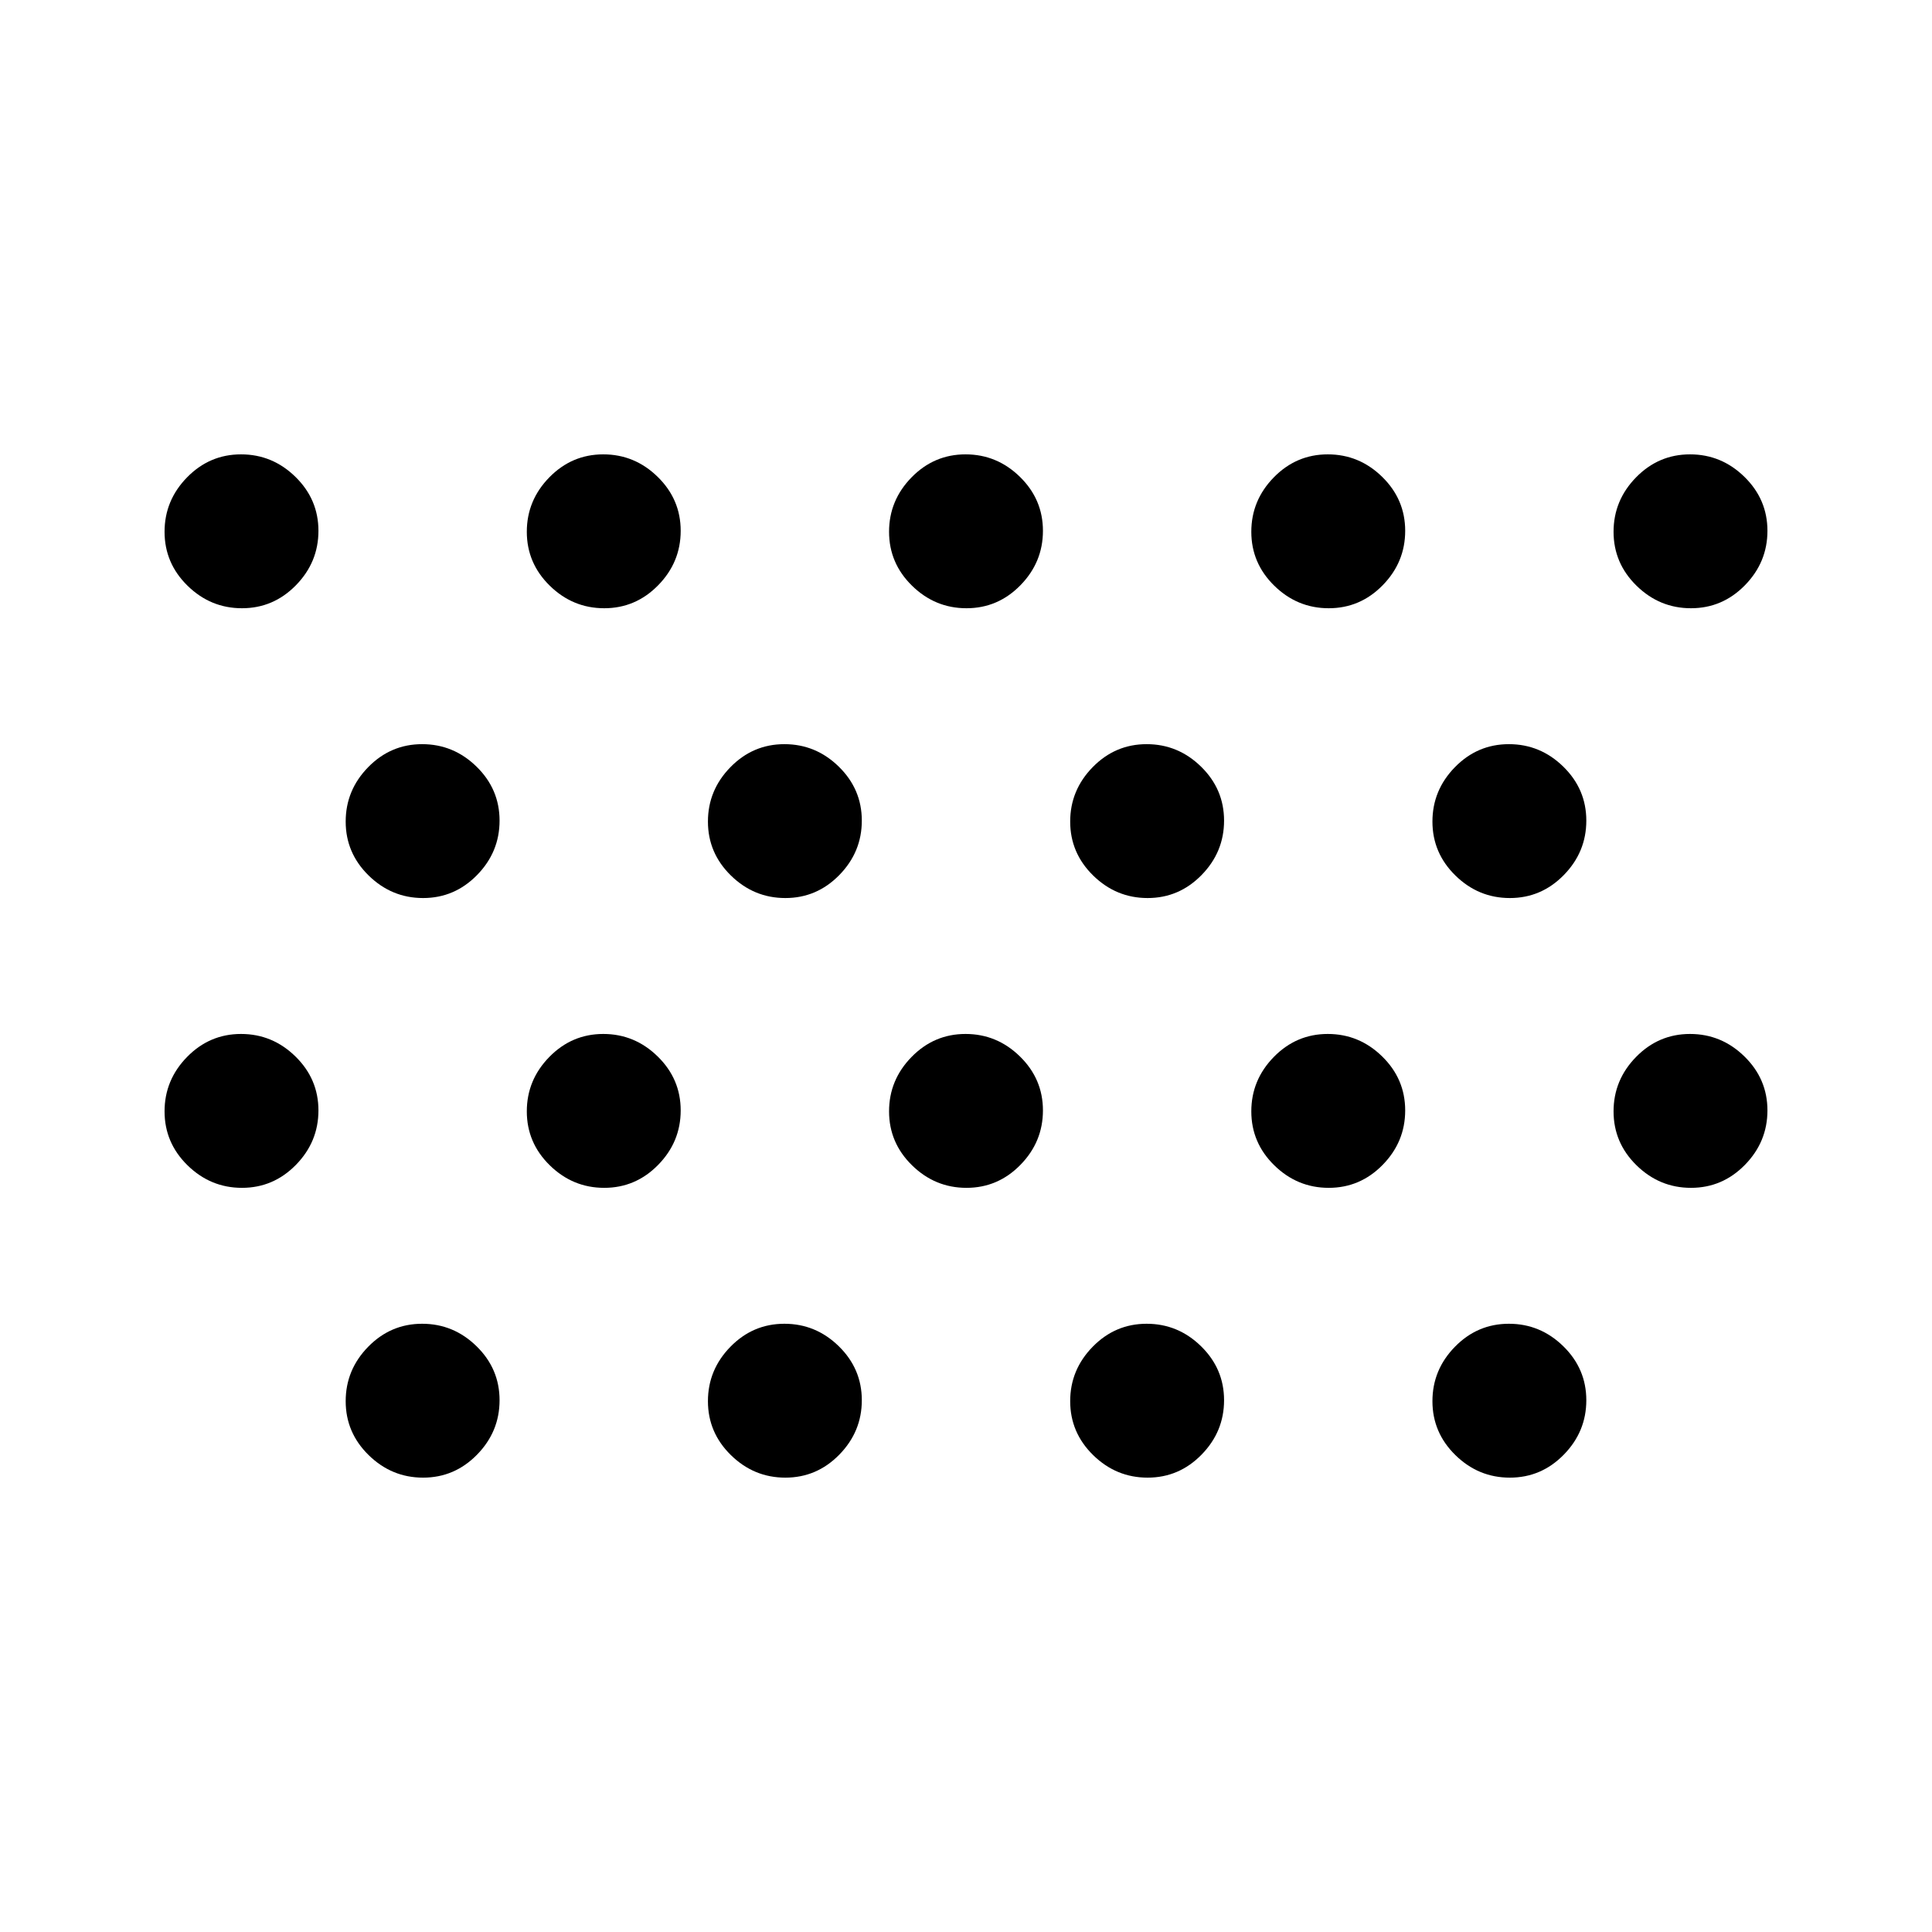 <svg xmlns="http://www.w3.org/2000/svg" height="20" viewBox="0 -960 960 960" width="20"><path d="M300.238-657.769q-15.623 0-27.046-11.186-11.423-11.185-11.423-26.808 0-15.622 11.186-27.045 11.185-11.423 26.807-11.423 15.623 0 27.046 11.186 11.423 11.185 11.423 26.808 0 15.622-11.186 27.045-11.185 11.423-26.807 11.423Zm-180 0q-15.623 0-27.046-11.186Q81.77-680.14 81.77-695.763q0-15.622 11.186-27.045 11.185-11.423 26.807-11.423 15.623 0 27.046 11.186 11.423 11.185 11.423 26.808 0 15.622-11.186 27.045-11.185 11.423-26.807 11.423Zm539.999 0q-15.622 0-27.045-11.186-11.423-11.185-11.423-26.808 0-15.622 11.186-27.045 11.185-11.423 26.808-11.423 15.622 0 27.045 11.186 11.423 11.185 11.423 26.808 0 15.622-11.186 27.045-11.185 11.423-26.808 11.423Zm180 0q-15.622 0-27.045-11.186-11.423-11.185-11.423-26.808 0-15.622 11.186-27.045 11.185-11.423 26.808-11.423 15.622 0 27.045 11.186 11.423 11.185 11.423 26.808 0 15.622-11.186 27.045-11.185 11.423-26.808 11.423Zm-359.999 0q-15.623 0-27.046-11.186-11.423-11.185-11.423-26.808 0-15.622 11.186-27.045 11.185-11.423 26.807-11.423 15.623 0 27.046 11.186 11.423 11.185 11.423 26.808 0 15.622-11.186 27.045-11.185 11.423-26.807 11.423Zm-90 144q-15.623 0-27.046-11.186-11.423-11.185-11.423-26.808 0-15.622 11.186-27.045 11.185-11.423 26.807-11.423 15.623 0 27.046 11.186 11.423 11.185 11.423 26.808 0 15.622-11.186 27.045-11.185 11.423-26.807 11.423Zm-180 0q-15.623 0-27.046-11.186-11.423-11.185-11.423-26.808 0-15.622 11.186-27.045 11.185-11.423 26.807-11.423 15.623 0 27.046 11.186 11.423 11.185 11.423 26.808 0 15.622-11.186 27.045-11.185 11.423-26.807 11.423Zm539.999 0q-15.622 0-27.045-11.186-11.423-11.185-11.423-26.808 0-15.622 11.186-27.045 11.185-11.423 26.808-11.423 15.622 0 27.045 11.186 11.423 11.185 11.423 26.808 0 15.622-11.186 27.045-11.185 11.423-26.808 11.423Zm-180 0q-15.622 0-27.045-11.186-11.423-11.185-11.423-26.808 0-15.622 11.186-27.045 11.185-11.423 26.808-11.423 15.622 0 27.045 11.186 11.423 11.185 11.423 26.808 0 15.622-11.186 27.045-11.185 11.423-26.808 11.423Zm-270 144q-15.622 0-27.045-11.186-11.423-11.185-11.423-26.808 0-15.622 11.186-27.045 11.185-11.423 26.808-11.423 15.622 0 27.045 11.186 11.423 11.185 11.423 26.808 0 15.622-11.186 27.045-11.185 11.423-26.808 11.423Zm-179.999 0q-15.623 0-27.046-11.186Q81.77-392.14 81.77-407.763q0-15.622 11.186-27.045 11.185-11.423 26.807-11.423 15.623 0 27.046 11.186 11.423 11.185 11.423 26.808 0 15.622-11.186 27.045-11.185 11.423-26.807 11.423Zm539.999 0q-15.622 0-27.045-11.186-11.423-11.185-11.423-26.808 0-15.622 11.186-27.045 11.185-11.423 26.808-11.423 15.622 0 27.045 11.186 11.423 11.185 11.423 26.808 0 15.622-11.186 27.045-11.185 11.423-26.808 11.423Zm180.001 0q-15.623 0-27.046-11.186-11.423-11.185-11.423-26.808 0-15.622 11.186-27.045 11.185-11.423 26.807-11.423 15.623 0 27.046 11.186 11.423 11.185 11.423 26.808 0 15.622-11.186 27.045-11.185 11.423-26.807 11.423Zm-360.001 0q-15.622 0-27.045-11.186-11.423-11.185-11.423-26.807 0-15.623 11.186-27.046 11.185-11.423 26.808-11.423 15.622 0 27.045 11.186 11.423 11.185 11.423 26.807 0 15.623-11.186 27.046-11.185 11.423-26.808 11.423Zm-89.999 144q-15.623 0-27.046-11.186-11.423-11.185-11.423-26.808 0-15.622 11.186-27.045 11.185-11.423 26.807-11.423 15.623 0 27.046 11.186 11.423 11.185 11.423 26.808 0 15.622-11.186 27.045-11.185 11.423-26.807 11.423Zm-180 0q-15.623 0-27.046-11.186-11.423-11.185-11.423-26.808 0-15.622 11.186-27.045 11.185-11.423 26.807-11.423 15.623 0 27.046 11.186 11.423 11.185 11.423 26.808 0 15.622-11.186 27.045-11.185 11.423-26.807 11.423Zm539.999 0q-15.622 0-27.045-11.186-11.423-11.185-11.423-26.808 0-15.622 11.186-27.045 11.185-11.423 26.808-11.423 15.622 0 27.045 11.186 11.423 11.185 11.423 26.808 0 15.622-11.186 27.045-11.185 11.423-26.808 11.423Zm-180 0q-15.622 0-27.045-11.186-11.423-11.185-11.423-26.808 0-15.622 11.186-27.045 11.185-11.423 26.808-11.423 15.622 0 27.045 11.186 11.423 11.185 11.423 26.808 0 15.622-11.186 27.045-11.185 11.423-26.808 11.423Z"/></svg>